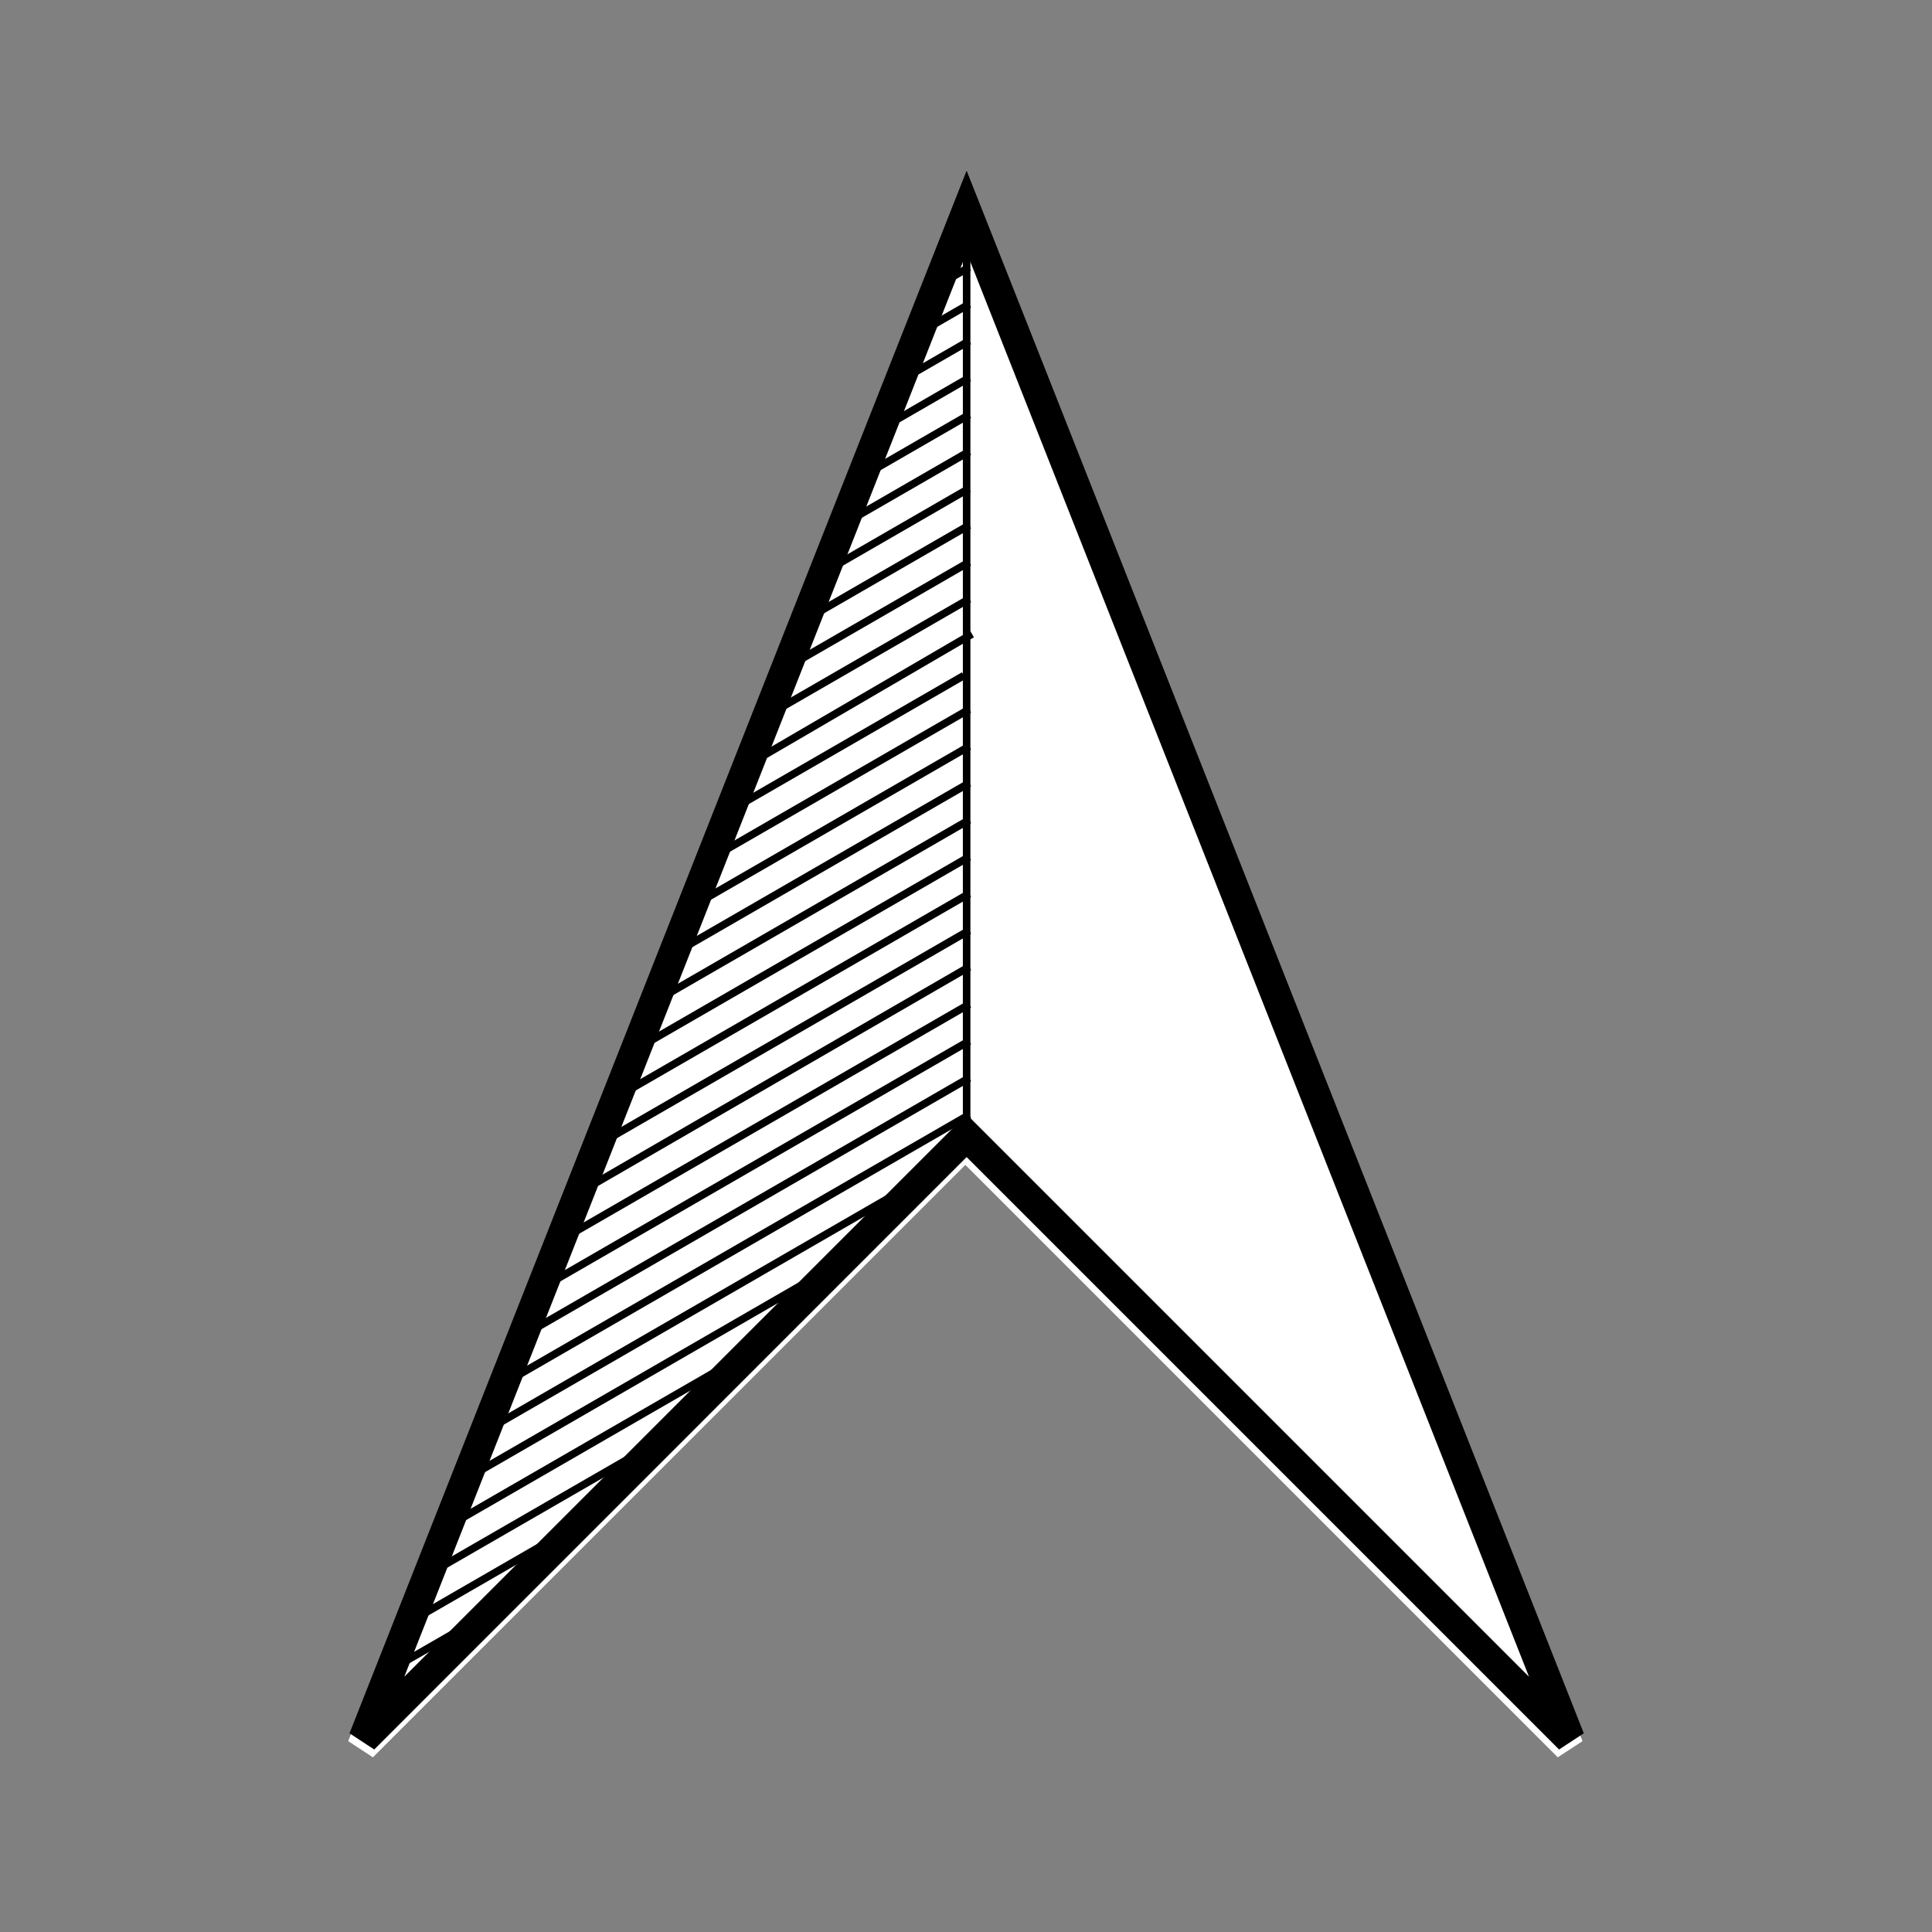<svg viewBox="0 0 64 64" fill="none" xmlns="http://www.w3.org/2000/svg">
<rect x="0" y="0" width="64" height="64" fill="#808080" stroke="none"/>
<path d="M32.021 7L51.957 57.86L31.979 37.882L12 57.86L32.021 7Z" fill="white" stroke="white"/>
<path d="M32.021 7L52 57.601L32.021 37.622L12.043 57.601L32.021 7Z" stroke="black" stroke-linecap="square"/>
<path d="M13.722 53.64L18.366 50.959Z" fill="black"/>
<path d="M13.722 53.64L18.366 50.959" stroke="black" stroke-width="0.25"/>
<path d="M14.138 52.179L21.3 48.046Z" fill="black"/>
<path d="M14.138 52.179L21.3 48.046" stroke="black" stroke-width="0.25"/>
<path d="M13.033 55.259L15.789 53.668Z" fill="black"/>
<path d="M13.033 55.259L15.789 53.668" stroke="black" stroke-width="0.25"/>
<path d="M14.716 50.629L24.261 45.118Z" fill="black"/>
<path d="M14.716 50.629L24.261 45.118" stroke="black" stroke-width="0.25"/>
<path d="M19.234 39.476L32.107 32.027Z" fill="black"/>
<path d="M19.234 39.476L32.107 32.027" stroke="black" stroke-width="0.25"/>
<path d="M21.02 34.784L32.105 28.383Z" fill="black"/>
<path d="M21.02 34.784L32.105 28.383" stroke="black" stroke-width="0.25"/>
<path d="M21.537 33.262L32.107 27.159Z" fill="black"/>
<path d="M21.537 33.262L32.107 27.159" stroke="black" stroke-width="0.25"/>
<path d="M22.593 31.429L32.107 25.937Z" fill="black"/>
<path d="M22.593 31.429L32.107 25.937" stroke="black" stroke-width="0.25"/>
<path d="M23.03 29.962L32.106 24.722Z" fill="black"/>
<path d="M23.03 29.962L32.106 24.722" stroke="black" stroke-width="0.25"/>
<path d="M23.651 28.377L32.107 23.495Z" fill="black"/>
<path d="M23.651 28.377L32.107 23.495" stroke="black" stroke-width="0.25"/>
<path d="M24.056 26.924L31.928 22.379Z" fill="black"/>
<path d="M24.056 26.924L31.928 22.379" stroke="black" stroke-width="0.25"/>
<path d="M24.745 25.351L32.2 21.003Z" fill="black"/>
<path d="M24.745 25.351L32.2 21.003" stroke="black" stroke-width="0.25"/>
<path d="M25.314 23.761L32.107 19.839Z" fill="black"/>
<path d="M25.314 23.761L32.107 19.839" stroke="black" stroke-width="0.25"/>
<path d="M25.765 22.28L32.107 18.619Z" fill="black"/>
<path d="M25.765 22.28L32.107 18.619" stroke="black" stroke-width="0.25"/>
<path d="M26.812 20.453L32.107 17.396Z" fill="black"/>
<path d="M26.812 20.453L32.107 17.396" stroke="black" stroke-width="0.25"/>
<path d="M27.324 18.939L32.097 16.183Z" fill="black"/>
<path d="M27.324 18.939L32.097 16.183" stroke="black" stroke-width="0.25"/>
<path d="M27.879 17.396L32.107 14.955Z" fill="black"/>
<path d="M27.879 17.396L32.107 14.955" stroke="black" stroke-width="0.25"/>
<path d="M28.19 15.997L32.107 13.736Z" fill="black"/>
<path d="M28.19 15.997L32.107 13.736" stroke="black" stroke-width="0.25"/>
<path d="M29.335 14.114L32.105 12.513Z" fill="black"/>
<path d="M29.335 14.114L32.105 12.513" stroke="black" stroke-width="0.25"/>
<path d="M29.992 12.511L32.107 11.291Z" fill="black"/>
<path d="M29.992 12.511L32.107 11.291" stroke="black" stroke-width="0.25"/>
<path d="M30.256 11.14L32.107 10.072Z" fill="black"/>
<path d="M30.256 11.14L32.107 10.072" stroke="black" stroke-width="0.25"/>
<path d="M31.049 9.462L32.105 8.852Z" fill="black"/>
<path d="M31.049 9.462L32.105 8.852" stroke="black" stroke-width="0.25"/>
<path d="M19.923 37.856L32.107 30.821Z" fill="black"/>
<path d="M19.923 37.856L32.107 30.821" stroke="black" stroke-width="0.25"/>
<path d="M17.309 44.25L32.107 35.706Z" fill="black"/>
<path d="M17.309 44.25L32.107 35.706" stroke="black" stroke-width="0.25"/>
<path d="M16.726 45.807L32.107 36.927Z" fill="black"/>
<path d="M16.726 45.807L32.107 36.927" stroke="black" stroke-width="0.25"/>
<path d="M16.251 47.302L29.992 39.368Z" fill="black"/>
<path d="M16.251 47.302L29.992 39.368" stroke="black" stroke-width="0.25"/>
<path d="M15.194 49.127L26.92 42.357Z" fill="black"/>
<path d="M15.194 49.127L26.92 42.357" stroke="black" stroke-width="0.25"/>
<path d="M17.856 42.711L32.107 34.483Z" fill="black"/>
<path d="M17.856 42.711L32.107 34.483" stroke="black" stroke-width="0.25"/>
<path d="M18.737 40.984L32.107 33.265Z" fill="black"/>
<path d="M18.737 40.984L32.107 33.265" stroke="black" stroke-width="0.25"/>
<path d="M20.611 36.238L32.107 29.601Z" fill="black"/>
<path d="M20.611 36.238L32.107 29.601" stroke="black" stroke-width="0.25"/>
<path d="M32.021 37.624V7.611Z" fill="black"/>
<path d="M32.021 37.624V7.611" stroke="black" stroke-width="0.25"/>
</svg>
